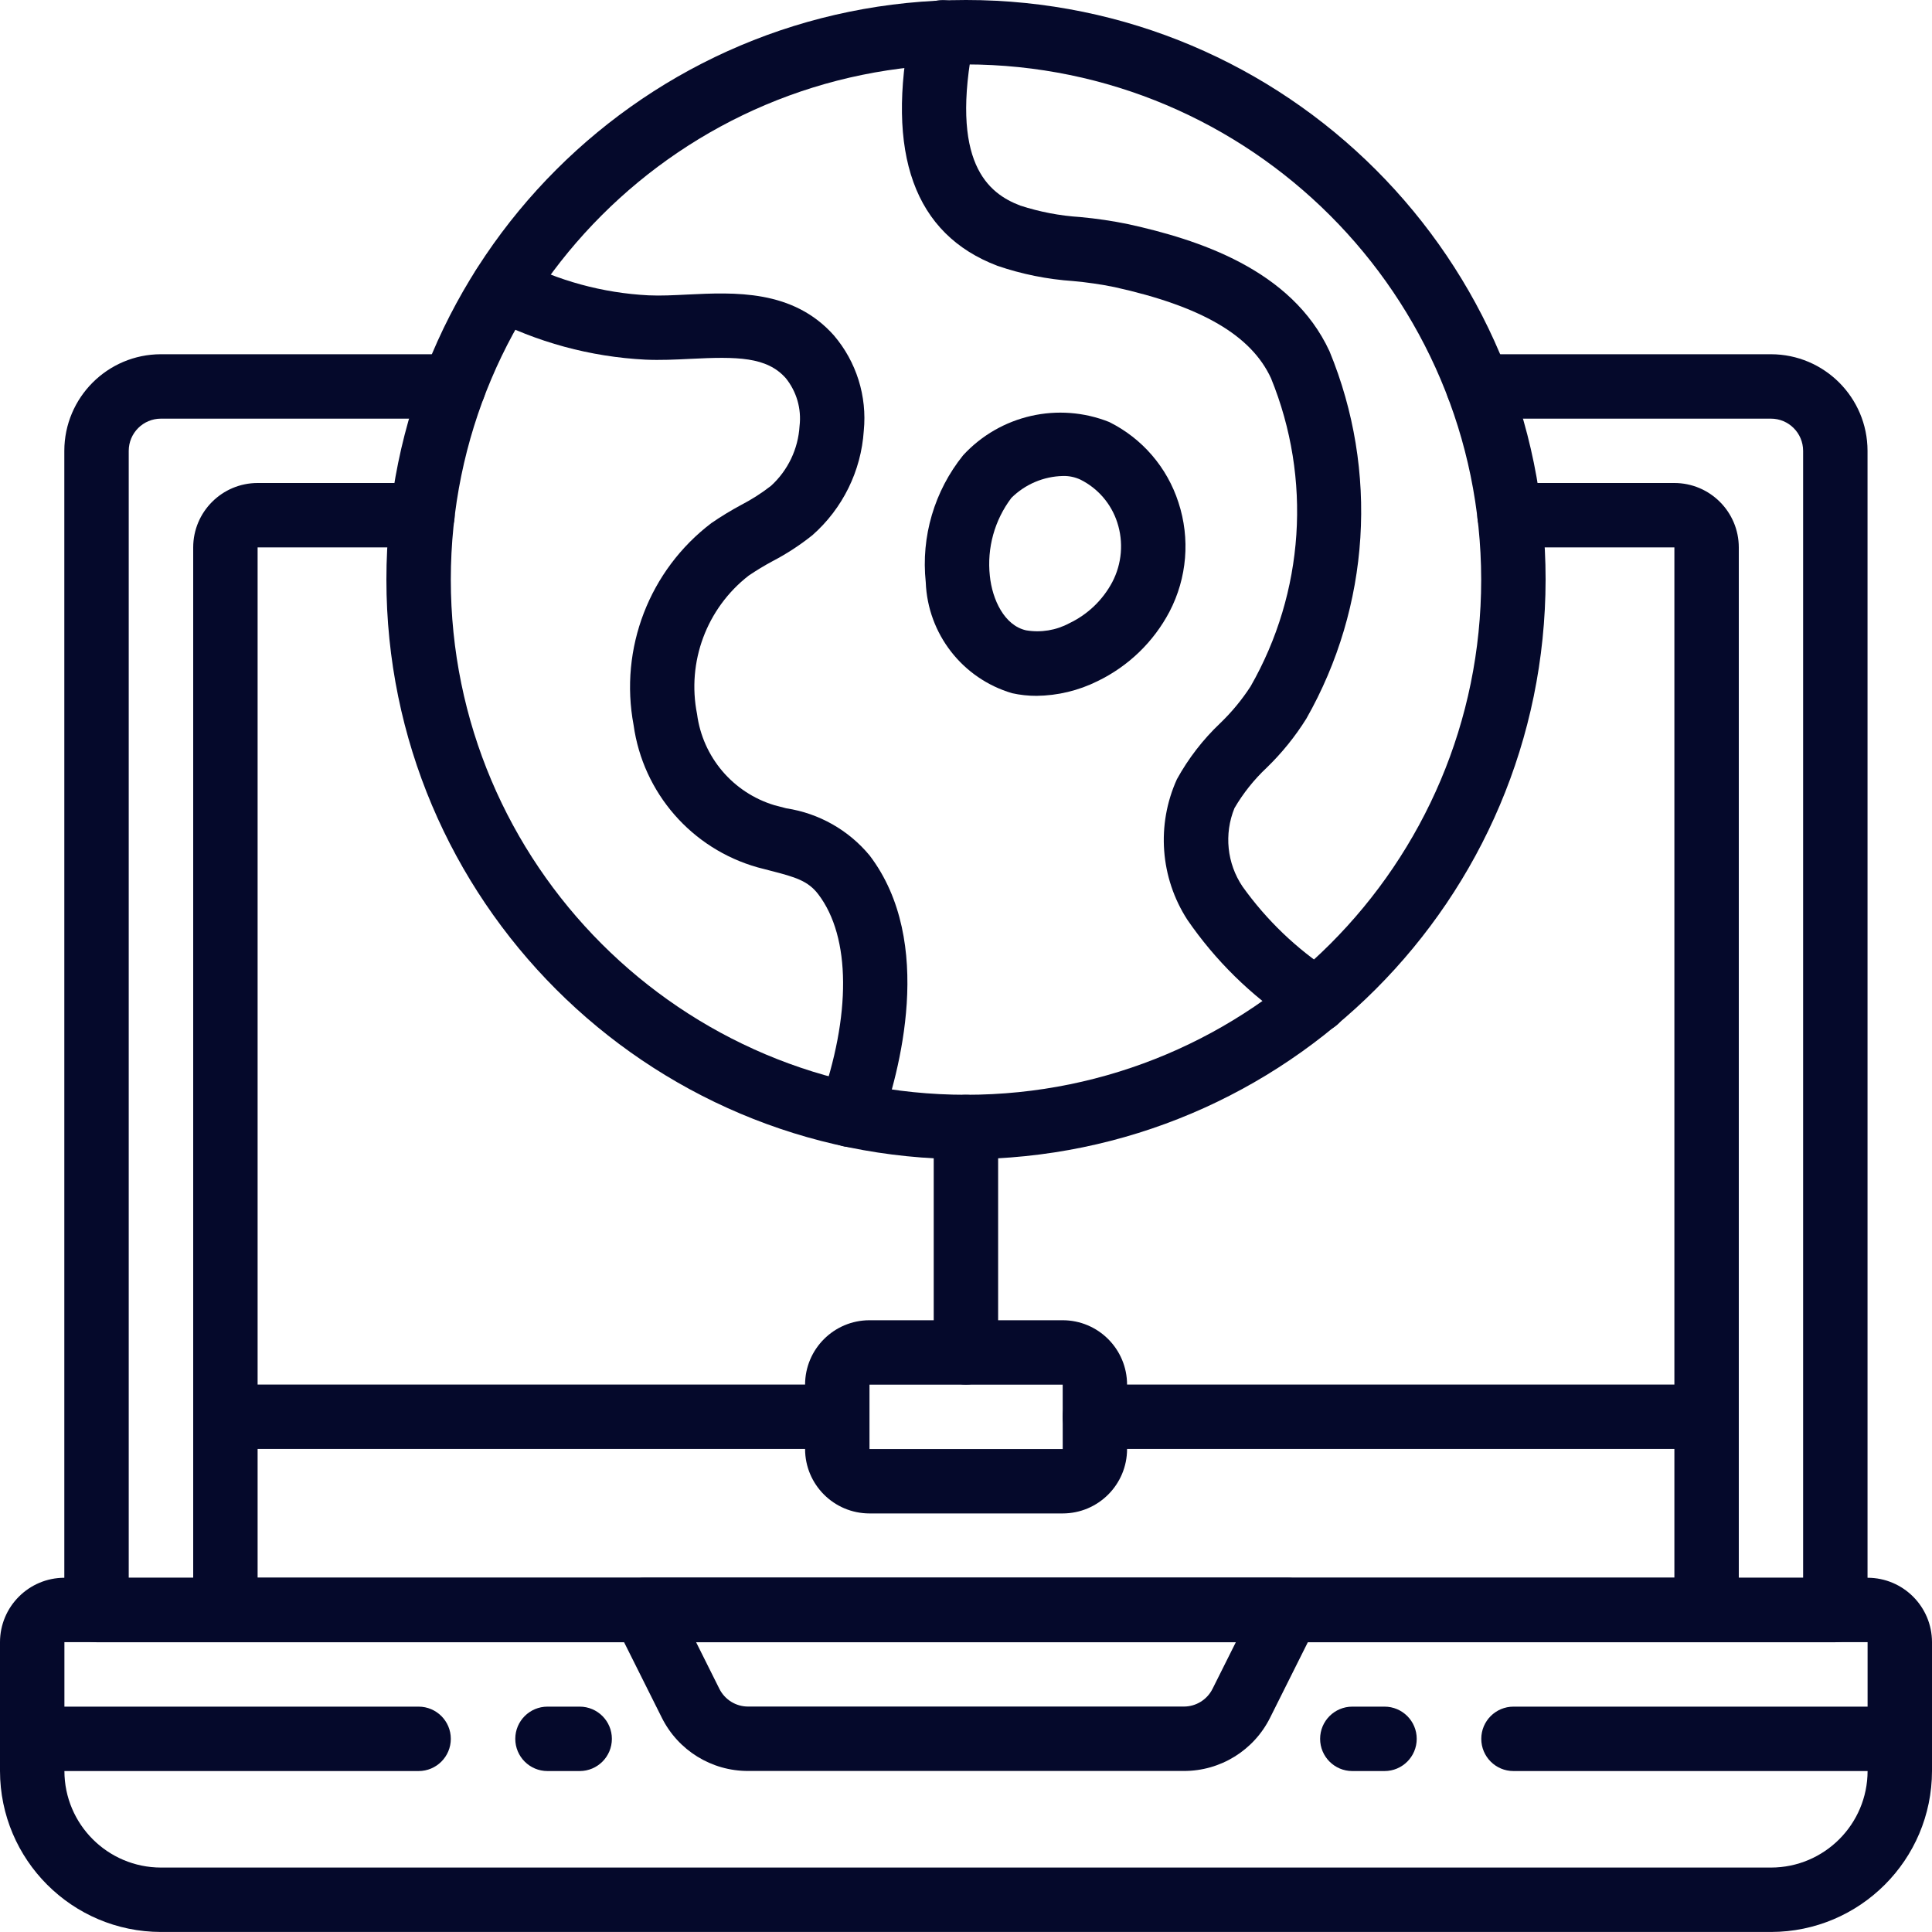 <svg xmlns="http://www.w3.org/2000/svg" width="65" height="65" viewBox="0 0 65 65" fill="none">
  <g clip-path="url(#clip0_36_83)">
    <path d="M61.747 55.251H3.247C2.649 55.251 2.164 54.766 2.164 54.168V15.168C2.166 13.374 3.62 11.92 5.414 11.918H15.262C15.86 11.918 16.345 12.403 16.345 13.001C16.345 13.6 15.86 14.085 15.262 14.085H5.414C4.816 14.085 4.332 14.57 4.331 15.168V53.085H60.664V15.168C60.663 14.57 60.179 14.085 59.581 14.085H49.733C49.135 14.085 48.65 13.6 48.65 13.001C48.65 12.403 49.135 11.918 49.733 11.918H59.581C61.375 11.92 62.829 13.374 62.831 15.168V54.168C62.831 54.766 62.346 55.251 61.747 55.251Z" fill="#05092B"/>
    <path d="M57.417 55.25H7.583C6.985 55.25 6.5 54.765 6.5 54.167V18.417C6.501 17.221 7.471 16.251 8.667 16.25H14.213C14.812 16.25 15.297 16.735 15.297 17.333C15.297 17.932 14.812 18.417 14.213 18.417H8.667V53.083H56.333V18.417H50.787C50.188 18.417 49.703 17.932 49.703 17.333C49.703 16.735 50.188 16.25 50.787 16.25H56.333C57.529 16.251 58.499 17.221 58.5 18.417V54.167C58.5 54.765 58.015 55.25 57.417 55.25Z" fill="#05092B"/>
    <path d="M59.583 64.999H5.417C2.427 64.995 0.004 62.572 0 59.582V55.249C0.001 54.053 0.971 53.083 2.167 53.082H62.833C64.029 53.083 64.999 54.053 65 55.249V59.582C64.996 62.572 62.573 64.995 59.583 64.999ZM2.167 55.249V59.582C2.169 61.376 3.623 62.83 5.417 62.832H59.583C61.377 62.83 62.831 61.376 62.833 59.582V55.249H2.167Z" fill="#05092B"/>
    <path d="M39.827 59.582H25.171C23.939 59.586 22.812 58.889 22.264 57.786L20.696 54.65C20.529 54.314 20.546 53.915 20.744 53.596C20.941 53.276 21.29 53.082 21.666 53.082H43.332C43.708 53.082 44.056 53.276 44.254 53.596C44.451 53.915 44.469 54.314 44.301 54.65L42.733 57.786C42.186 58.889 41.059 59.586 39.827 59.582ZM23.419 55.249L24.202 56.817C24.385 57.184 24.76 57.417 25.171 57.415H39.827C40.237 57.417 40.613 57.184 40.795 56.817L41.579 55.249H23.419Z" fill="#05092B"/>
    <path d="M14.083 59.585H1.083C0.485 59.585 0 59.1 0 58.501C0 57.903 0.485 57.418 1.083 57.418H14.083C14.682 57.418 15.167 57.903 15.167 58.501C15.167 59.1 14.682 59.585 14.083 59.585Z" fill="#05092B"/>
    <path d="M19.503 59.585H18.419C17.821 59.585 17.336 59.1 17.336 58.501C17.336 57.903 17.821 57.418 18.419 57.418H19.503C20.101 57.418 20.586 57.903 20.586 58.501C20.586 59.1 20.101 59.585 19.503 59.585Z" fill="#05092B"/>
    <path d="M63.919 59.585H50.919C50.321 59.585 49.836 59.1 49.836 58.501C49.836 57.903 50.321 57.418 50.919 57.418H63.919C64.518 57.418 65.003 57.903 65.003 58.501C65.003 59.1 64.518 59.585 63.919 59.585Z" fill="#05092B"/>
    <path d="M46.581 59.585H45.497C44.899 59.585 44.414 59.1 44.414 58.501C44.414 57.903 44.899 57.418 45.497 57.418H46.581C47.179 57.418 47.664 57.903 47.664 58.501C47.664 59.1 47.179 59.585 46.581 59.585Z" fill="#05092B"/>
    <path d="M32.5 39C21.73 39 13 30.27 13 19.5C13 8.73 21.73 0 32.5 0C43.27 0 52 8.73 52 19.5C51.988 30.265 43.265 38.988 32.5 39ZM32.5 2.167C22.927 2.167 15.167 9.927 15.167 19.5C15.167 29.073 22.927 36.833 32.5 36.833C42.073 36.833 49.833 29.073 49.833 19.5C49.822 9.932 42.068 2.178 32.5 2.167Z" fill="#05092B"/>
    <path d="M57.417 48.749H36.833C36.235 48.749 35.75 48.264 35.75 47.665C35.75 47.067 36.235 46.582 36.833 46.582H57.417C58.015 46.582 58.5 47.067 58.5 47.665C58.5 48.264 58.015 48.749 57.417 48.749Z" fill="#05092B"/>
    <path d="M28.167 48.749H7.583C6.985 48.749 6.5 48.264 6.5 47.665C6.5 47.067 6.985 46.582 7.583 46.582H28.167C28.765 46.582 29.25 47.067 29.25 47.665C29.25 48.264 28.765 48.749 28.167 48.749Z" fill="#05092B"/>
    <path d="M35.753 50.918H29.253C28.056 50.917 27.087 49.947 27.086 48.751V46.585C27.087 45.389 28.056 44.419 29.253 44.418H35.753C36.949 44.419 37.918 45.389 37.919 46.585V48.751C37.918 49.947 36.949 50.917 35.753 50.918ZM29.253 46.585V48.751H35.754L35.753 46.585H29.253Z" fill="#05092B"/>
    <path d="M32.497 46.582C31.899 46.582 31.414 46.097 31.414 45.499V37.915C31.414 37.317 31.899 36.832 32.497 36.832C33.096 36.832 33.581 37.317 33.581 37.915V45.499C33.581 46.097 33.096 46.582 32.497 46.582Z" fill="#05092B"/>
    <path d="M44.277 34.743C44.042 34.743 43.814 34.666 43.626 34.524L43.476 34.411C42.087 33.493 40.888 32.316 39.946 30.943C39.033 29.53 38.901 27.749 39.596 26.216C39.981 25.517 40.472 24.881 41.052 24.331C41.439 23.959 41.782 23.544 42.074 23.094C43.886 19.928 44.14 16.104 42.762 12.726C42.096 11.281 40.423 10.306 37.501 9.66C37.04 9.566 36.573 9.498 36.104 9.456C35.236 9.397 34.38 9.225 33.557 8.943C30.761 7.882 29.783 5.173 30.65 0.891C30.721 0.506 30.994 0.189 31.364 0.062C31.735 -0.064 32.145 0.018 32.437 0.279C32.728 0.54 32.857 0.938 32.773 1.32C31.929 5.489 33.256 6.511 34.327 6.917C34.979 7.129 35.655 7.259 36.34 7.302C36.889 7.352 37.434 7.433 37.974 7.545C40.258 8.05 43.45 9.044 44.731 11.821C46.387 15.841 46.099 20.399 43.95 24.179C43.574 24.781 43.127 25.334 42.617 25.828C42.192 26.227 41.826 26.686 41.532 27.189C41.178 28.059 41.279 29.047 41.803 29.826C42.609 30.954 43.618 31.923 44.779 32.68L44.931 32.795C45.303 33.075 45.454 33.562 45.306 34.004C45.158 34.446 44.743 34.743 44.277 34.743Z" fill="#05092B"/>
    <path d="M34.874 23.411C34.597 23.412 34.322 23.382 34.051 23.322C32.382 22.831 31.212 21.328 31.146 19.589C30.983 18.053 31.437 16.516 32.406 15.314C33.655 13.961 35.608 13.517 37.318 14.198C38.428 14.749 39.268 15.725 39.648 16.905C40.047 18.12 39.938 19.446 39.346 20.58C38.81 21.598 37.961 22.417 36.925 22.917C36.287 23.234 35.586 23.403 34.874 23.411ZM35.766 16.014C35.114 16.027 34.492 16.291 34.028 16.75C33.46 17.5 33.201 18.438 33.302 19.373C33.382 20.169 33.79 21.044 34.523 21.207C35.02 21.291 35.532 21.207 35.976 20.968C36.593 20.674 37.099 20.19 37.42 19.587C37.745 18.967 37.806 18.242 37.589 17.577C37.386 16.949 36.939 16.43 36.349 16.136C36.166 16.051 35.967 16.009 35.766 16.014Z" fill="#05092B"/>
    <path d="M28.601 38.59C28.249 38.59 27.919 38.418 27.716 38.13C27.513 37.842 27.463 37.474 27.581 37.142C28.643 34.163 28.625 31.527 27.533 30.091C27.186 29.634 26.764 29.51 25.918 29.293L25.488 29.181C23.271 28.555 21.635 26.678 21.317 24.396C20.831 21.816 21.846 19.183 23.937 17.596C24.258 17.376 24.59 17.174 24.932 16.99C25.288 16.806 25.625 16.59 25.941 16.344C26.51 15.824 26.854 15.103 26.9 14.334C26.969 13.756 26.802 13.176 26.437 12.723C25.795 12 24.799 11.995 23.232 12.073C22.732 12.098 22.213 12.123 21.713 12.1C19.864 12.006 18.056 11.515 16.414 10.659C15.882 10.384 15.675 9.73 15.95 9.199C16.225 8.667 16.879 8.46 17.41 8.735C18.775 9.447 20.277 9.857 21.814 9.936C22.232 9.956 22.673 9.932 23.123 9.91C24.708 9.833 26.678 9.733 28.057 11.286C28.814 12.174 29.176 13.332 29.061 14.493C28.972 15.845 28.352 17.106 27.336 18.003C26.918 18.338 26.468 18.632 25.992 18.88C25.716 19.028 25.447 19.191 25.187 19.367C23.774 20.467 23.102 22.27 23.452 24.026C23.642 25.472 24.663 26.673 26.06 27.092L26.455 27.195C27.552 27.362 28.55 27.927 29.258 28.782C31.473 31.694 30.25 36.109 29.622 37.872C29.467 38.303 29.059 38.59 28.601 38.59Z" fill="#05092B"/>
  </g>
  <defs>
    <clipPath id="clip0_36_83">
      <rect width="65" height="65" fill="#05092B"/>
    </clipPath>
  </defs>
</svg>